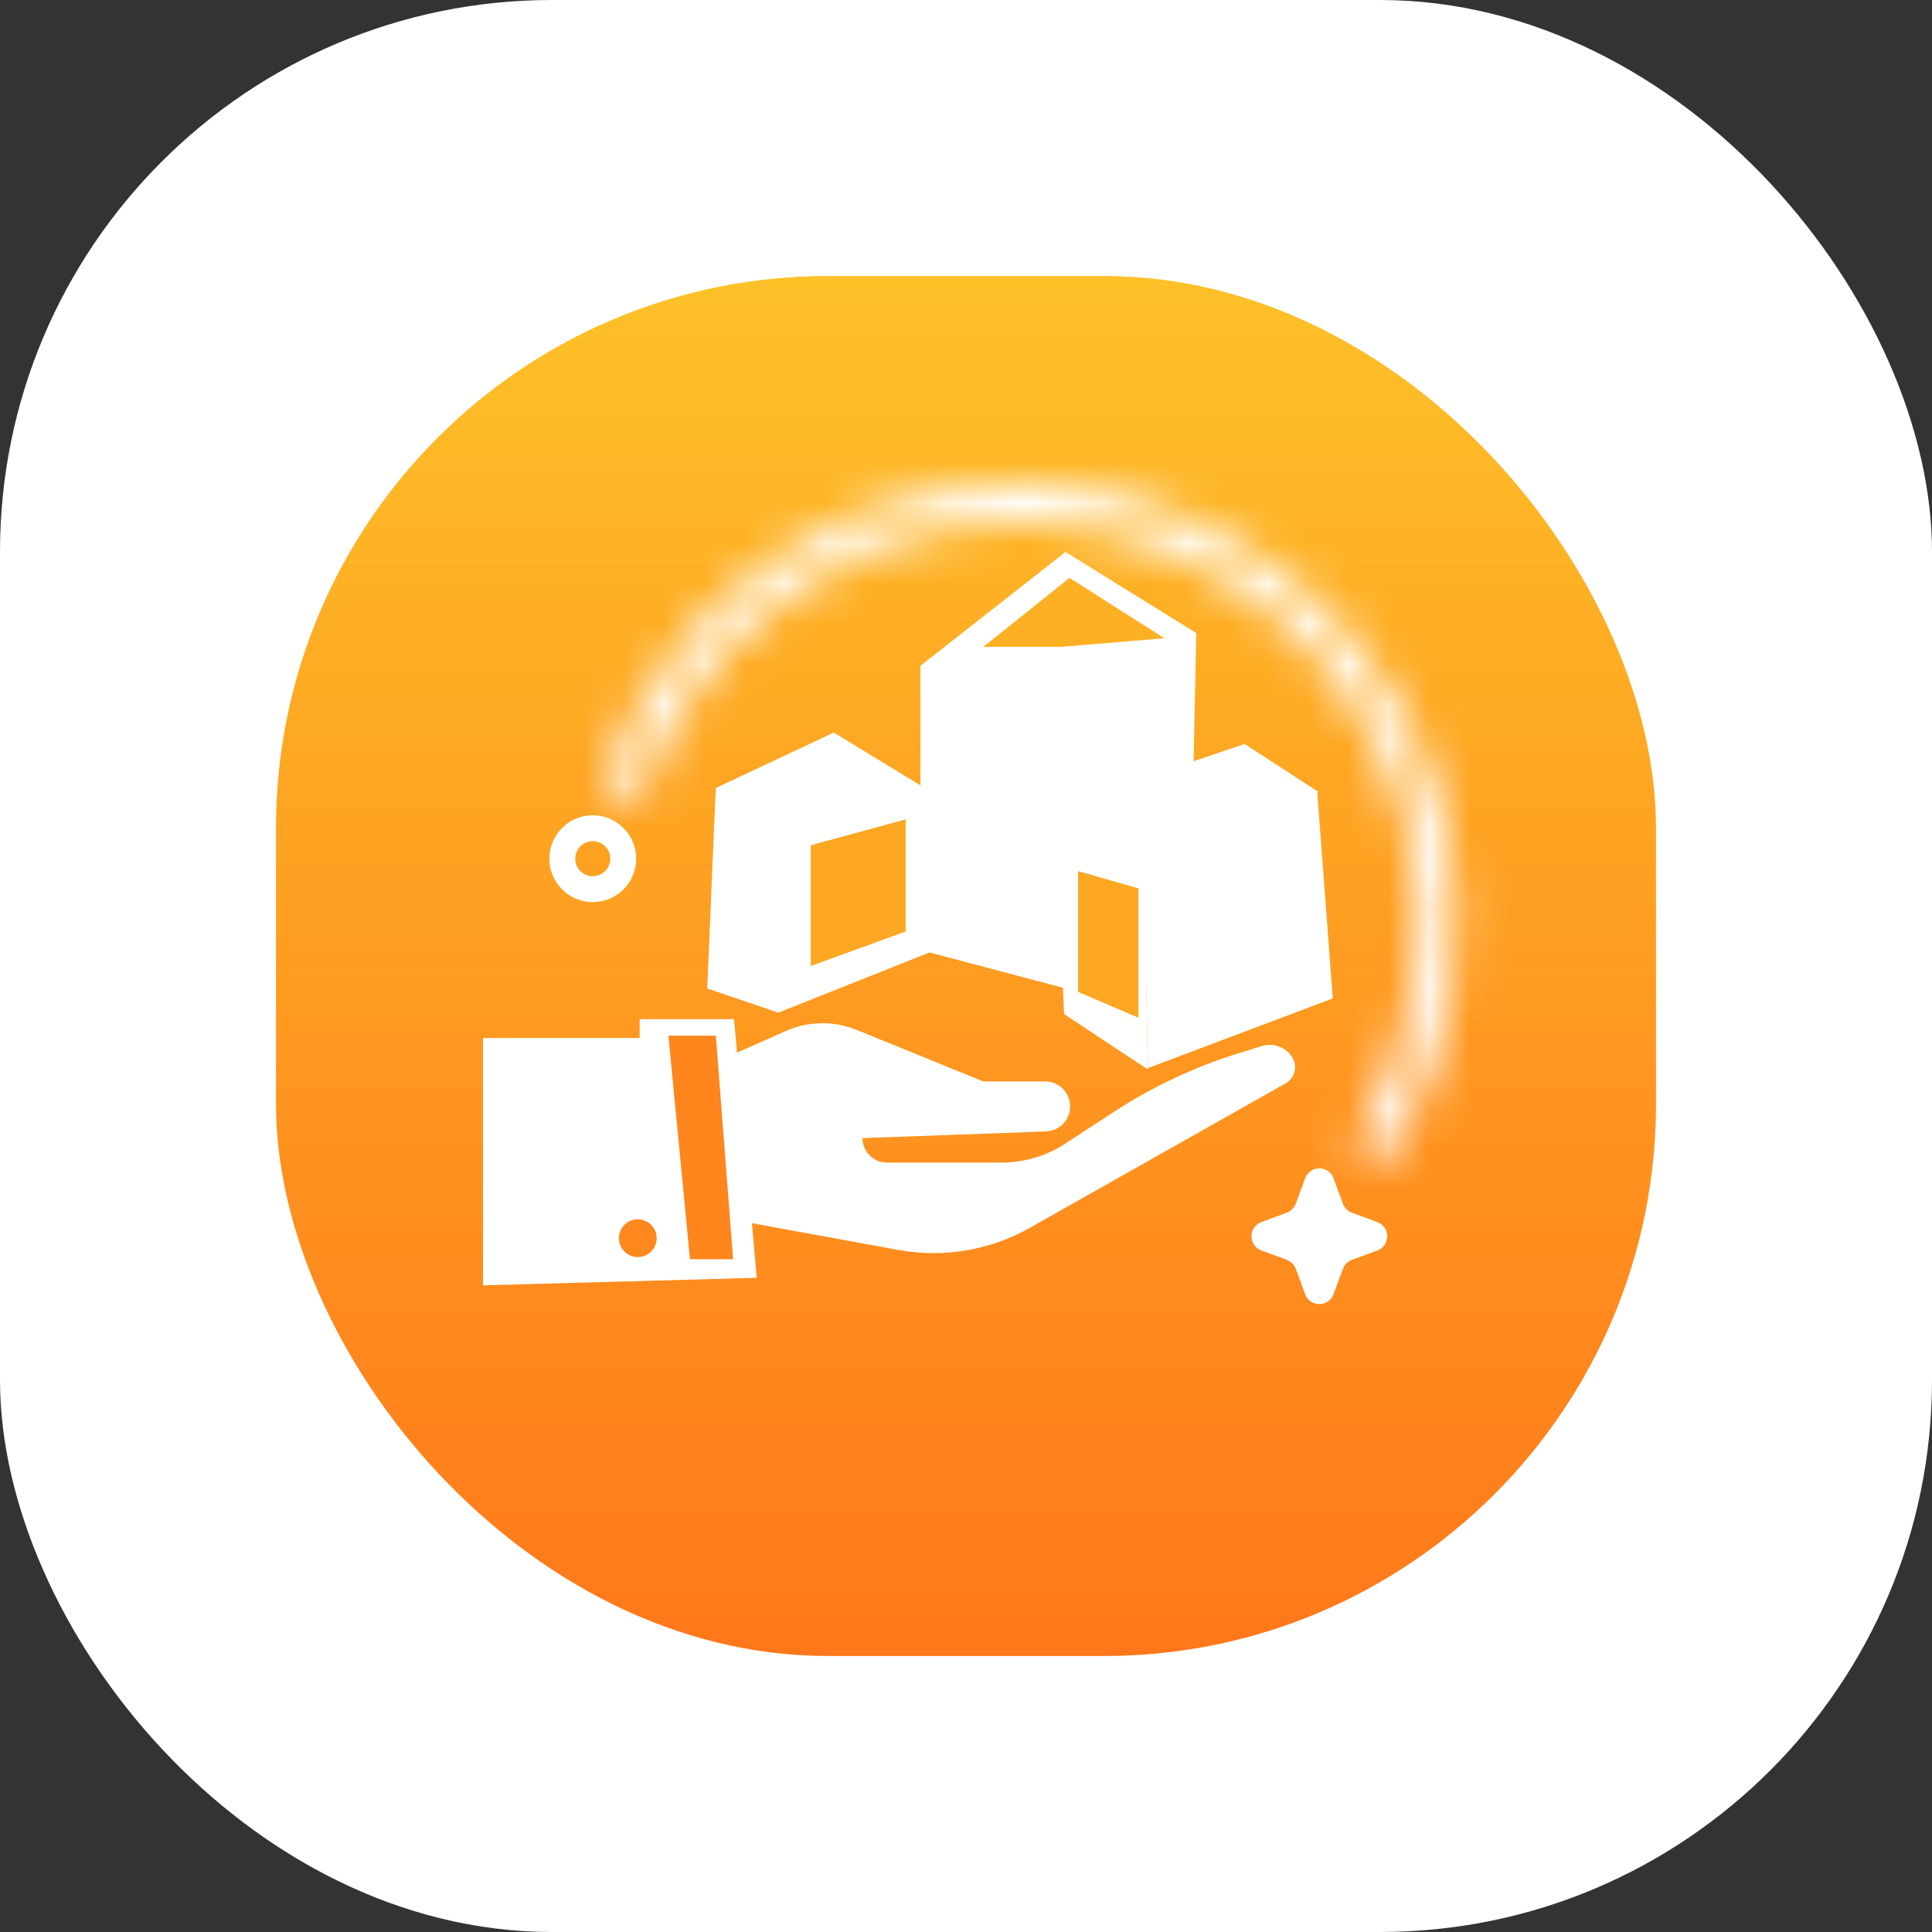 <svg width="48" height="48" viewBox="0 0 48 48" fill="none" xmlns="http://www.w3.org/2000/svg">
<rect x="0" y="0" width="48" height="48" fill="#333333" stroke="none"/>
<rect width="48" height="48" rx="13.714" fill="white"/>
<rect x="6.857" y="6.857" width="34.286" height="34.286" rx="13.714" fill="url(#paint0_linear_928_390)"/>
<mask id="path-3-inside-1_928_390" fill="white">
<path d="M34.432 28.905C35.279 27.602 35.84 26.132 36.076 24.594C36.312 23.055 36.218 21.484 35.801 19.985C35.383 18.487 34.652 17.095 33.656 15.902C32.66 14.71 31.421 13.746 30.024 13.073C28.626 12.401 27.102 12.036 25.552 12.002C24.003 11.969 22.464 12.269 21.04 12.882C19.615 13.494 18.337 14.405 17.291 15.553C16.245 16.702 15.456 18.061 14.975 19.541L15.893 19.842C16.331 18.493 17.05 17.254 18.003 16.207C18.956 15.161 20.121 14.331 21.419 13.773C22.718 13.214 24.12 12.941 25.532 12.972C26.944 13.002 28.333 13.334 29.607 13.947C30.88 14.56 32.009 15.439 32.917 16.526C33.825 17.612 34.491 18.881 34.871 20.247C35.252 21.612 35.337 23.044 35.122 24.446C34.907 25.848 34.396 27.187 33.624 28.375L34.432 28.905Z"/>
</mask>
<path d="M34.432 28.905C35.279 27.602 35.84 26.132 36.076 24.594C36.312 23.055 36.218 21.484 35.801 19.985C35.383 18.487 34.652 17.095 33.656 15.902C32.66 14.71 31.421 13.746 30.024 13.073C28.626 12.401 27.102 12.036 25.552 12.002C24.003 11.969 22.464 12.269 21.04 12.882C19.615 13.494 18.337 14.405 17.291 15.553C16.245 16.702 15.456 18.061 14.975 19.541L15.893 19.842C16.331 18.493 17.05 17.254 18.003 16.207C18.956 15.161 20.121 14.331 21.419 13.773C22.718 13.214 24.12 12.941 25.532 12.972C26.944 13.002 28.333 13.334 29.607 13.947C30.88 14.56 32.009 15.439 32.917 16.526C33.825 17.612 34.491 18.881 34.871 20.247C35.252 21.612 35.337 23.044 35.122 24.446C34.907 25.848 34.396 27.187 33.624 28.375L34.432 28.905Z" stroke="white" stroke-width="2.571" mask="url(#path-3-inside-1_928_390)"/>
<path d="M19.52 25.616L18.285 26.165L18.66 30.386L22.317 31.054C23.439 31.259 24.599 31.064 25.592 30.502L31.941 26.915C32.168 26.787 32.243 26.496 32.108 26.274C31.95 26.017 31.639 25.899 31.351 25.988L30.771 26.169C29.675 26.508 28.633 26.999 27.672 27.626L26.467 28.412C25.995 28.721 25.442 28.885 24.878 28.885H22.038C21.701 28.885 21.428 28.612 21.428 28.276L25.989 28.11C26.323 28.098 26.587 27.823 26.587 27.489C26.587 27.146 26.309 26.868 25.966 26.868H24.43L21.283 25.588C20.716 25.357 20.08 25.367 19.52 25.616Z" fill="white"/>
<path d="M15.893 25.79H12V31.934L18.801 31.747L18.238 25.321H15.893V25.79Z" fill="white"/>
<path d="M16.606 25.732L17.785 25.732L18.214 31.286L17.142 31.286L16.875 28.509L16.606 25.732Z" fill="#FF851D"/>
<circle cx="15.846" cy="30.762" r="0.469" fill="#FF881D"/>
<path d="M20.715 18.2L22.976 19.578L23.505 23.499L19.337 25.159L17.571 24.558L17.783 19.578L20.715 18.2Z" fill="white"/>
<path d="M28.415 21.45L32.724 19.649L33.113 24.806L28.521 26.536L28.415 21.45Z" fill="white"/>
<path d="M26.224 20.073L30.922 18.483L32.758 19.677L28.449 21.485L26.224 20.073Z" fill="white"/>
<path d="M26.436 25.194L26.225 20.073L28.415 21.415L28.52 26.572L26.436 25.194Z" fill="white"/>
<path d="M26.472 13.714L29.721 15.728L29.545 24.24L27.143 24.735L22.869 23.604V16.54L26.472 13.714Z" fill="white"/>
<circle cx="14.727" cy="21.334" r="0.757" stroke="#FEFFFF" stroke-width="0.643"/>
<path d="M32.427 29.273C32.548 28.947 33.01 28.947 33.131 29.273L33.365 29.907C33.403 30.009 33.484 30.09 33.587 30.128L34.22 30.363C34.547 30.484 34.547 30.946 34.22 31.067L33.587 31.301C33.484 31.339 33.403 31.42 33.365 31.523L33.131 32.156C33.01 32.482 32.548 32.482 32.427 32.156L32.193 31.523C32.155 31.42 32.074 31.339 31.971 31.301L31.338 31.067C31.011 30.946 31.011 30.484 31.338 30.363L31.971 30.128C32.074 30.09 32.155 30.009 32.193 29.907L32.427 29.273Z" fill="white"/>
<path d="M24.429 16.072L26.572 14.357L28.929 15.857L26.357 16.072L24.429 16.072Z" fill="#FEB025"/>
<path d="M20.144 21L22.501 20.357V23.143L20.144 24V21Z" fill="#FEA723"/>
<path d="M26.785 21.643L28.285 22.071V25.286L26.785 24.643V21.643Z" fill="#FEA723"/>
<defs>
<linearGradient id="paint0_linear_928_390" x1="24" y1="6.857" x2="24" y2="41.143" gradientUnits="userSpaceOnUse">
<stop stop-color="#FEC128"/>
<stop offset="1" stop-color="#FF771A"/>
</linearGradient>
</defs>
</svg>
